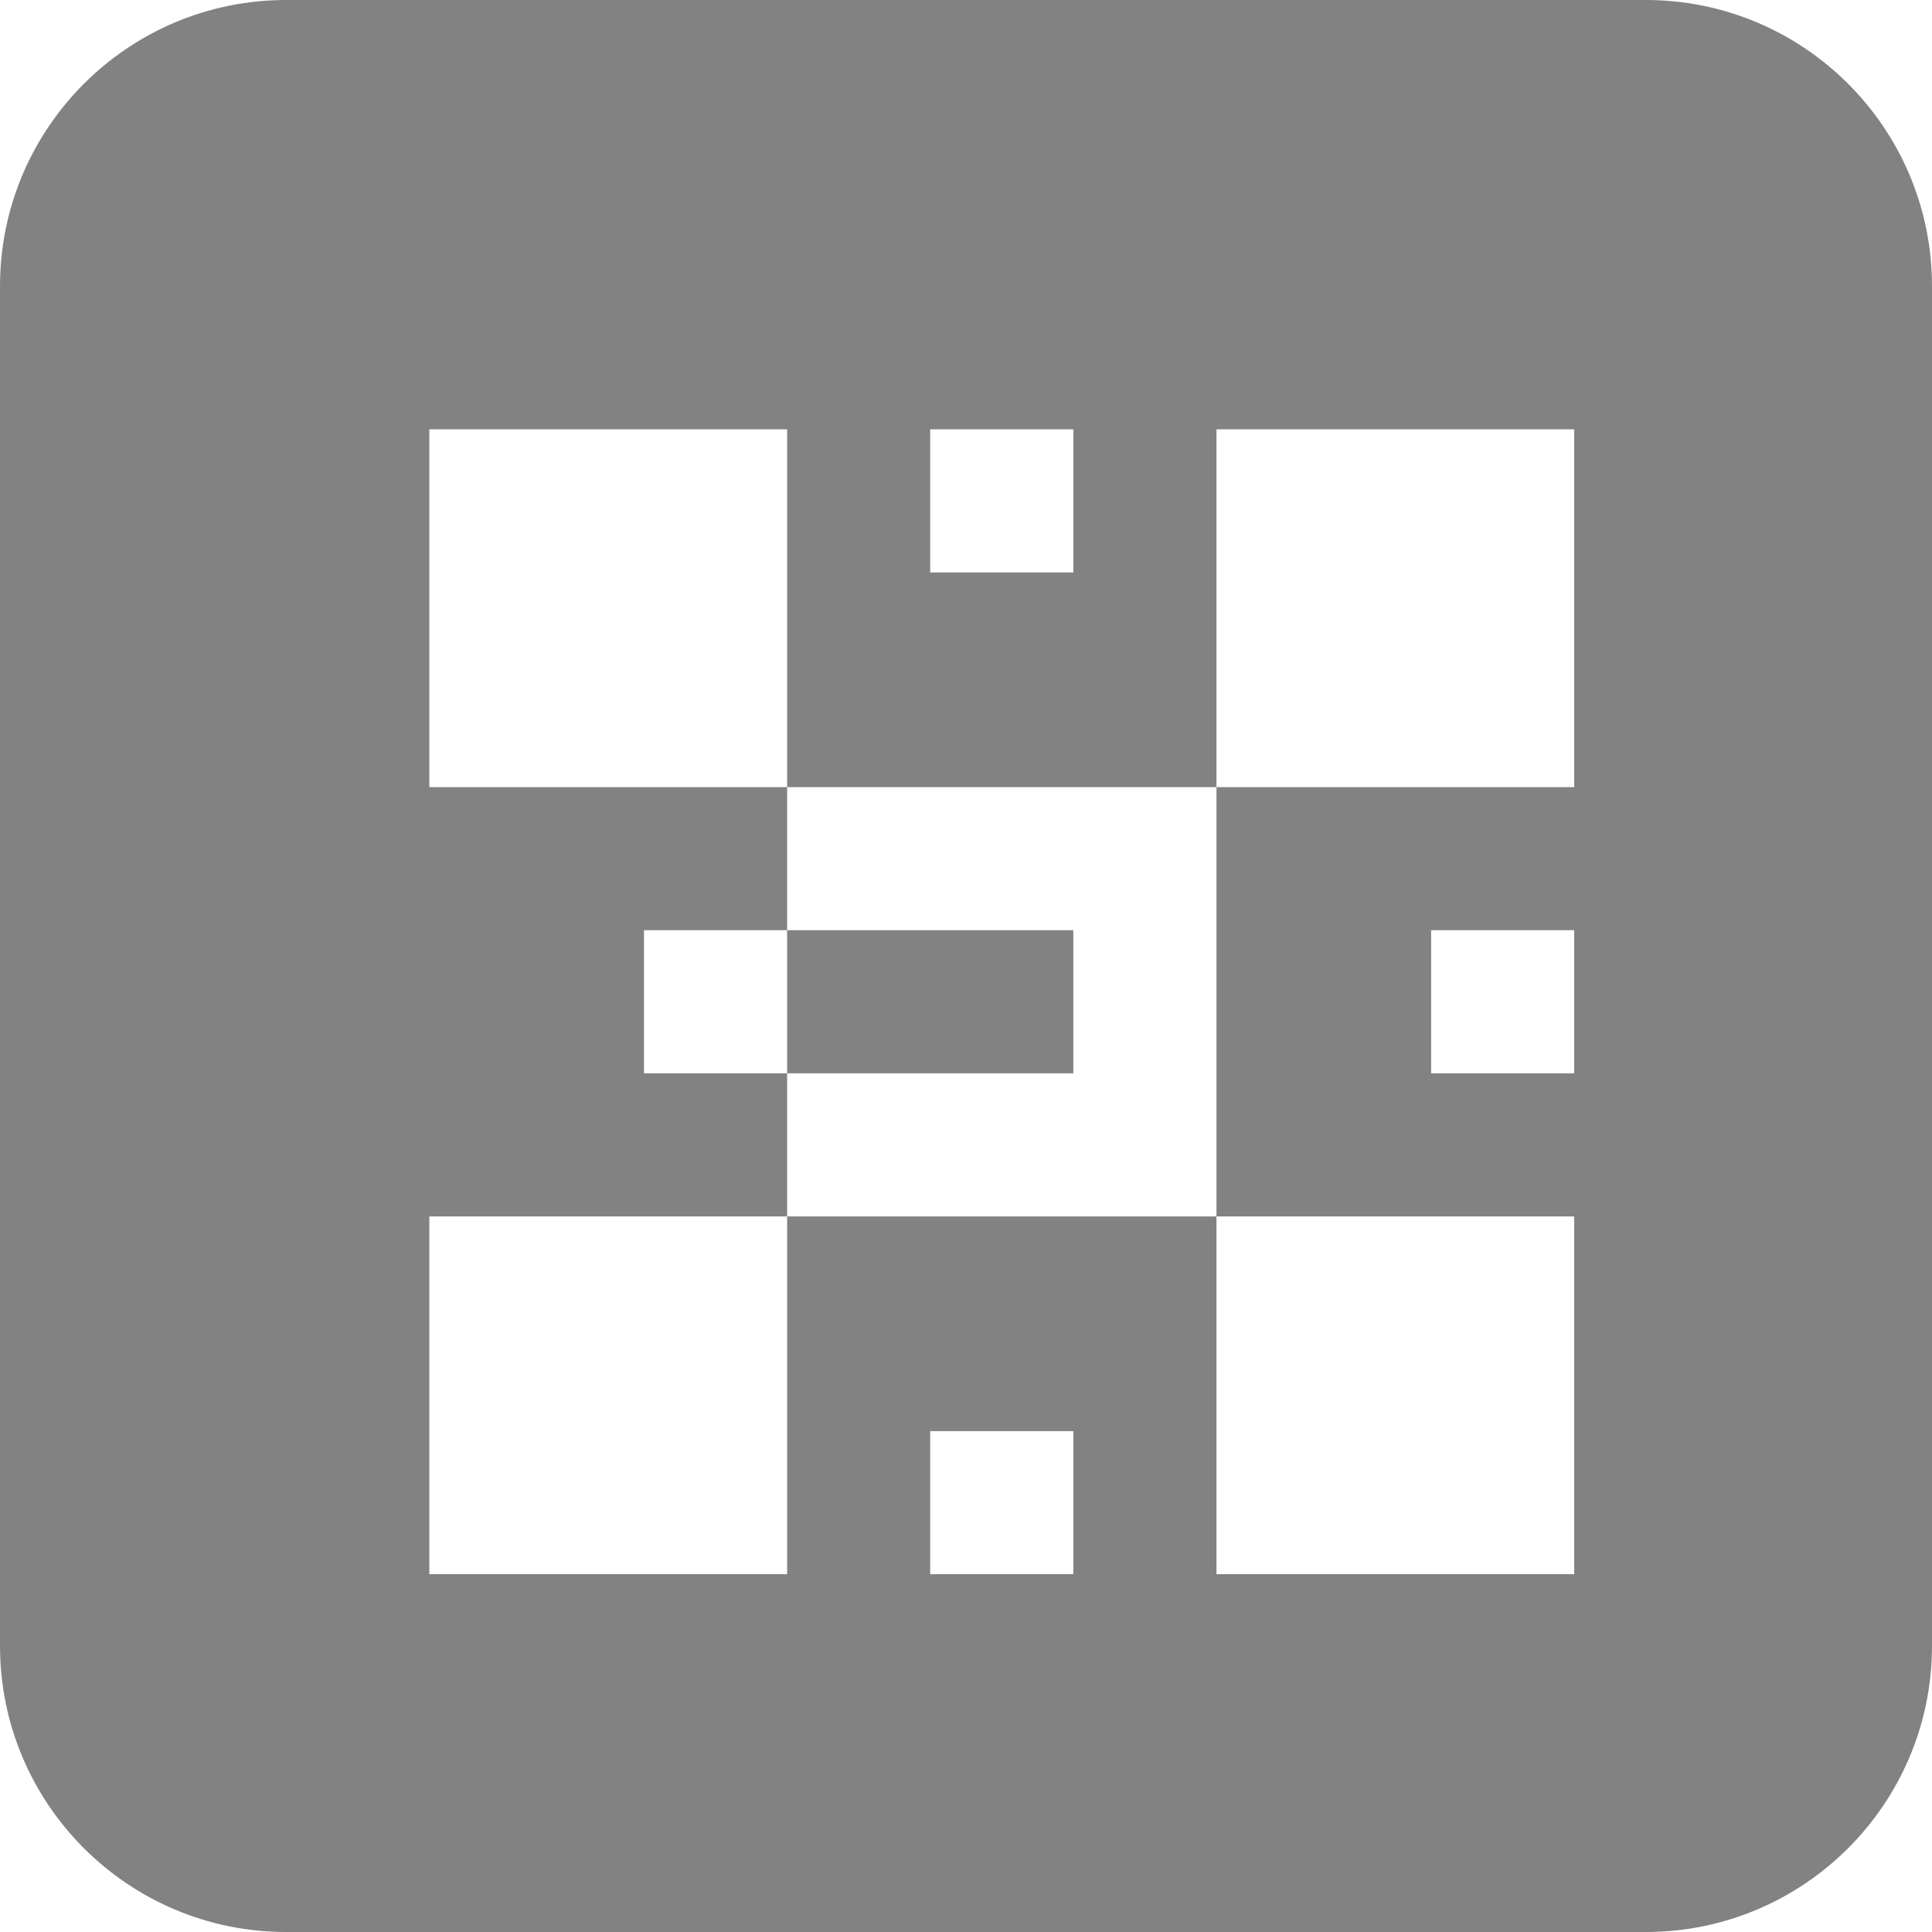 <svg width="36" height="36" viewBox="0 0 36 36" fill="none" xmlns="http://www.w3.org/2000/svg">
<path fill-rule="evenodd" clip-rule="evenodd" d="M5.333 0C2.388 0 0 2.388 0 5.333V30.667C0 33.612 2.388 36 5.333 36H30.667C33.612 36 36 33.612 36 30.667V5.333C36 2.388 33.612 0 30.667 0H5.333ZM14.667 8H8V14.667H14.667L14.667 17.333H12V20H14.667L14.667 22.667H8V29.333H14.667V22.667H17.333H20H22.667V29.333H29.333V22.667H22.667V20V17.333V14.667H29.333V8H22.667V14.667L20 14.667H17.333L14.667 14.667V8ZM14.667 20H17.333H20V17.333H17.333H14.667V20ZM20 26.667H17.333V29.333H20V26.667ZM20 8H17.333V10.667H20V8ZM29.333 17.333H26.667V20H29.333V17.333Z" fill="#828282"/>
</svg>
